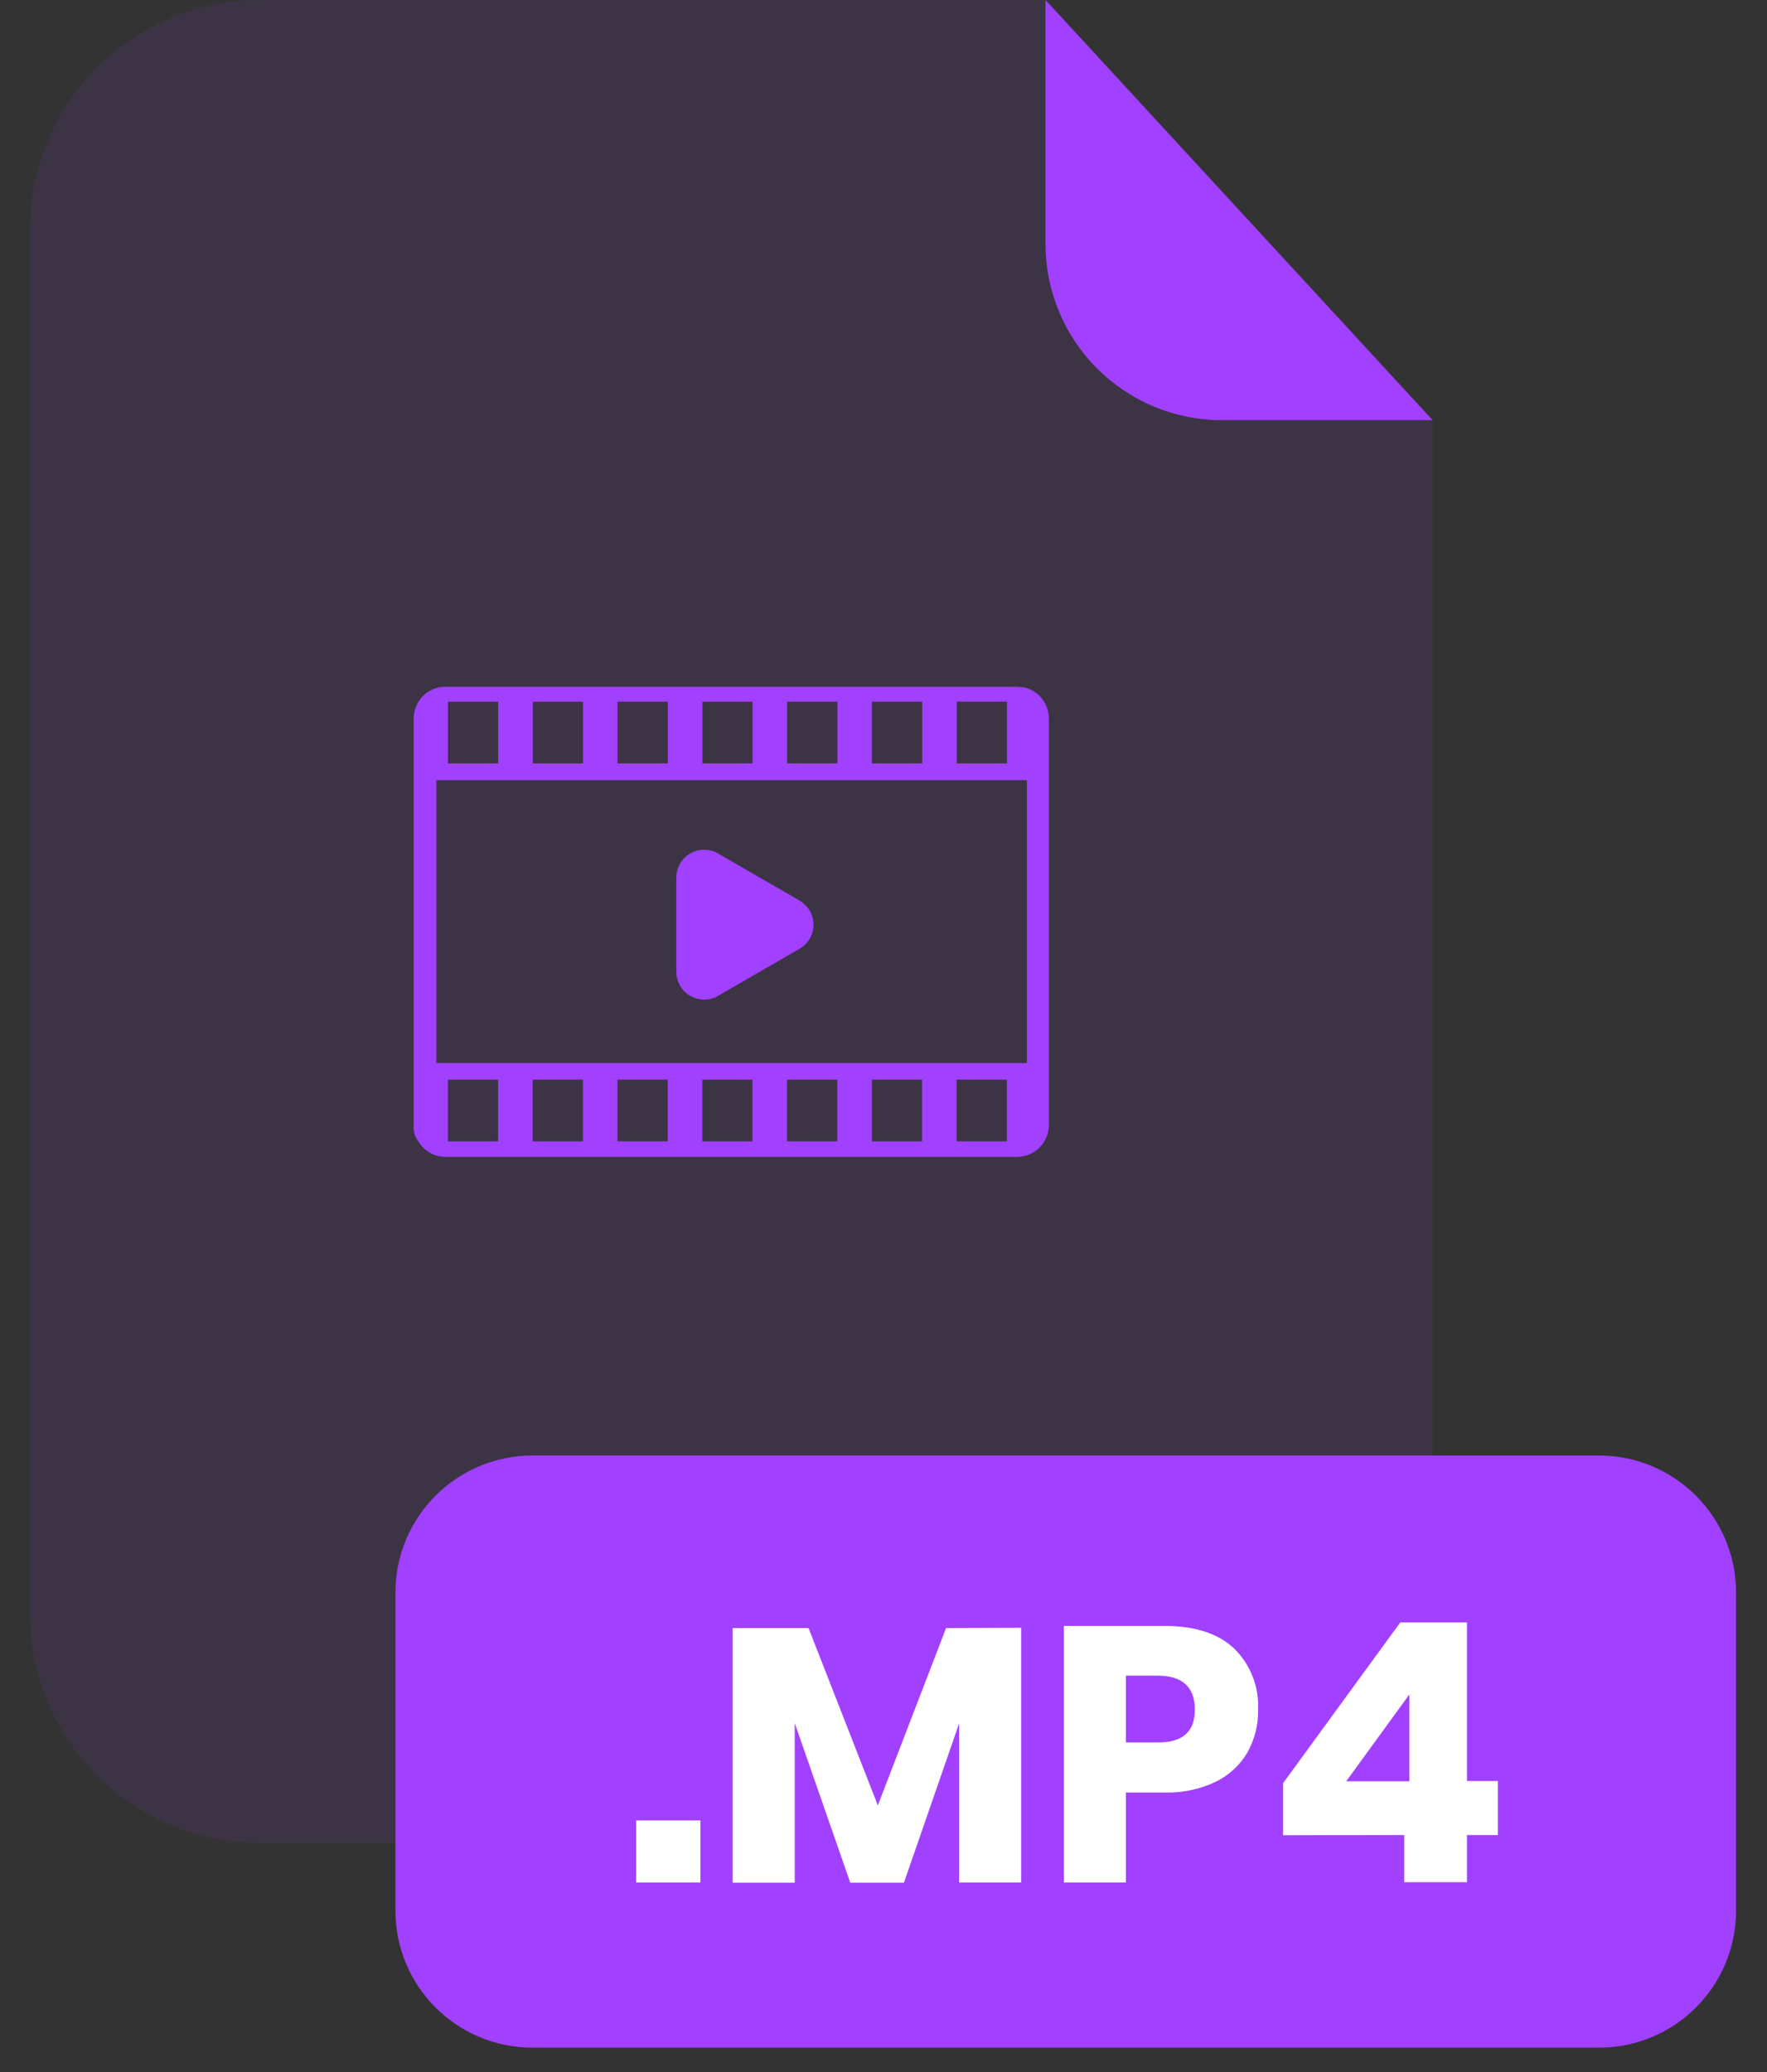 <svg width="29" height="34" viewBox="0 0 29 34" fill="none" xmlns="http://www.w3.org/2000/svg">
<rect x="0" y="0" width="29" height="34" fill="#333333" stroke="none"/>
<g opacity="0.3">
<path opacity="0.3" d="M20.046 6.894C19.281 6.893 18.547 6.588 18.006 6.047C17.464 5.506 17.16 4.772 17.159 4.007V0H4.26C3.261 -6.89731e-08 2.303 0.397 1.596 1.103C0.89 1.809 0.493 2.767 0.492 3.766V26.477C0.493 27.475 0.891 28.432 1.597 29.138C2.304 29.844 3.261 30.24 4.26 30.24H19.744C20.238 30.24 20.729 30.143 21.186 29.954C21.643 29.764 22.058 29.487 22.408 29.137C22.758 28.787 23.036 28.372 23.226 27.915C23.415 27.457 23.512 26.968 23.512 26.473V6.894H20.046Z" fill="#A140FF"/>
</g>
<path d="M23.512 6.894H20.046C19.281 6.893 18.547 6.588 18.006 6.047C17.464 5.506 17.16 4.772 17.159 4.007V0L23.512 6.894Z" fill="#A140FF"/>
<path d="M26.244 23.884H8.738C7.496 23.884 6.49 24.891 6.49 26.132V31.352C6.49 32.593 7.496 33.6 8.738 33.6H26.244C27.485 33.6 28.492 32.593 28.492 31.352V26.132C28.492 24.891 27.485 23.884 26.244 23.884Z" fill="#A140FF"/>
<path d="M11.495 29.872V30.89H10.44V29.872H11.495Z" fill="white"/>
<path d="M16.759 26.711V30.89H15.741V28.28L14.835 30.894H13.955L13.043 28.274V30.894H12.025V26.715H13.27L14.407 29.625L15.527 26.715L16.759 26.711Z" fill="white"/>
<path d="M18.479 29.414V30.89H17.461V26.68H19.112C19.612 26.68 19.994 26.804 20.256 27.052C20.388 27.182 20.492 27.339 20.559 27.512C20.627 27.685 20.657 27.87 20.648 28.056C20.653 28.301 20.592 28.542 20.473 28.756C20.351 28.964 20.169 29.132 19.952 29.238C19.69 29.362 19.402 29.422 19.112 29.414H18.479ZM19.61 28.056C19.61 27.683 19.406 27.496 18.997 27.496H18.479V28.592H18.997C19.406 28.596 19.61 28.417 19.61 28.056Z" fill="white"/>
<path d="M21.058 30.115V29.26L22.982 26.622H24.076V29.225H24.583V30.111H24.076V30.885H23.046V30.111L21.058 30.115ZM23.13 27.805L22.094 29.229H23.13V27.805Z" fill="white"/>
<path d="M17.214 18.467V11.788C17.213 11.756 17.21 11.723 17.204 11.691C17.203 11.682 17.2 11.672 17.197 11.663C17.192 11.642 17.185 11.62 17.177 11.599C17.174 11.589 17.169 11.58 17.165 11.571C17.156 11.551 17.146 11.531 17.134 11.512L17.12 11.49C17.102 11.464 17.083 11.441 17.061 11.418L17.051 11.41C17.032 11.392 17.012 11.375 16.991 11.36L16.966 11.344L16.91 11.313L16.881 11.301C16.859 11.292 16.836 11.285 16.813 11.28H16.791C16.759 11.273 16.727 11.27 16.694 11.27H7.264C7.134 11.282 7.014 11.342 6.926 11.438C6.838 11.534 6.79 11.659 6.789 11.789C6.789 11.798 6.789 11.805 6.789 11.813V18.491C6.786 18.577 6.813 18.662 6.866 18.729C6.912 18.807 6.978 18.871 7.056 18.916C7.134 18.96 7.223 18.984 7.313 18.984H16.693C16.83 18.983 16.962 18.929 17.059 18.832C17.156 18.735 17.212 18.605 17.214 18.467ZM7.352 12.527V11.514H8.177V12.527H7.352ZM8.744 12.527V11.514H9.568V12.527H8.744ZM10.135 12.527V11.514H10.96V12.527H10.135ZM11.527 12.527V11.514H12.351V12.527H11.527ZM12.918 12.527V11.514H13.743V12.527H12.918ZM14.31 12.527V11.514H15.135V12.527H14.31ZM15.702 12.527V11.514H16.526V12.527H15.702ZM7.162 17.443V12.802H16.854V17.443H7.162ZM7.351 18.729V17.716H8.175V18.729H7.351ZM8.742 18.729V17.716H9.567V18.729H8.742ZM10.134 18.729V17.716H10.959V18.729H10.134ZM11.526 18.729V17.716H12.35V18.729H11.526ZM12.917 18.729V17.716H13.742V18.729H12.917ZM14.309 18.729V17.716H15.133V18.729H14.309ZM15.7 18.729V17.716H16.525V18.729H15.7Z" fill="#A140FF"/>
<path d="M13.123 14.778L11.783 14.004C11.714 13.964 11.636 13.944 11.556 13.944C11.476 13.944 11.397 13.965 11.328 14.005C11.259 14.045 11.201 14.102 11.162 14.172C11.121 14.241 11.1 14.319 11.1 14.399V15.947C11.1 16.027 11.121 16.106 11.162 16.175C11.201 16.244 11.259 16.301 11.328 16.341C11.397 16.381 11.476 16.402 11.556 16.402C11.636 16.403 11.714 16.382 11.783 16.342L13.123 15.568C13.192 15.528 13.25 15.47 13.29 15.401C13.329 15.332 13.351 15.253 13.351 15.173C13.351 15.093 13.329 15.015 13.29 14.945C13.25 14.876 13.192 14.819 13.123 14.778Z" fill="#A140FF"/>
</svg>
